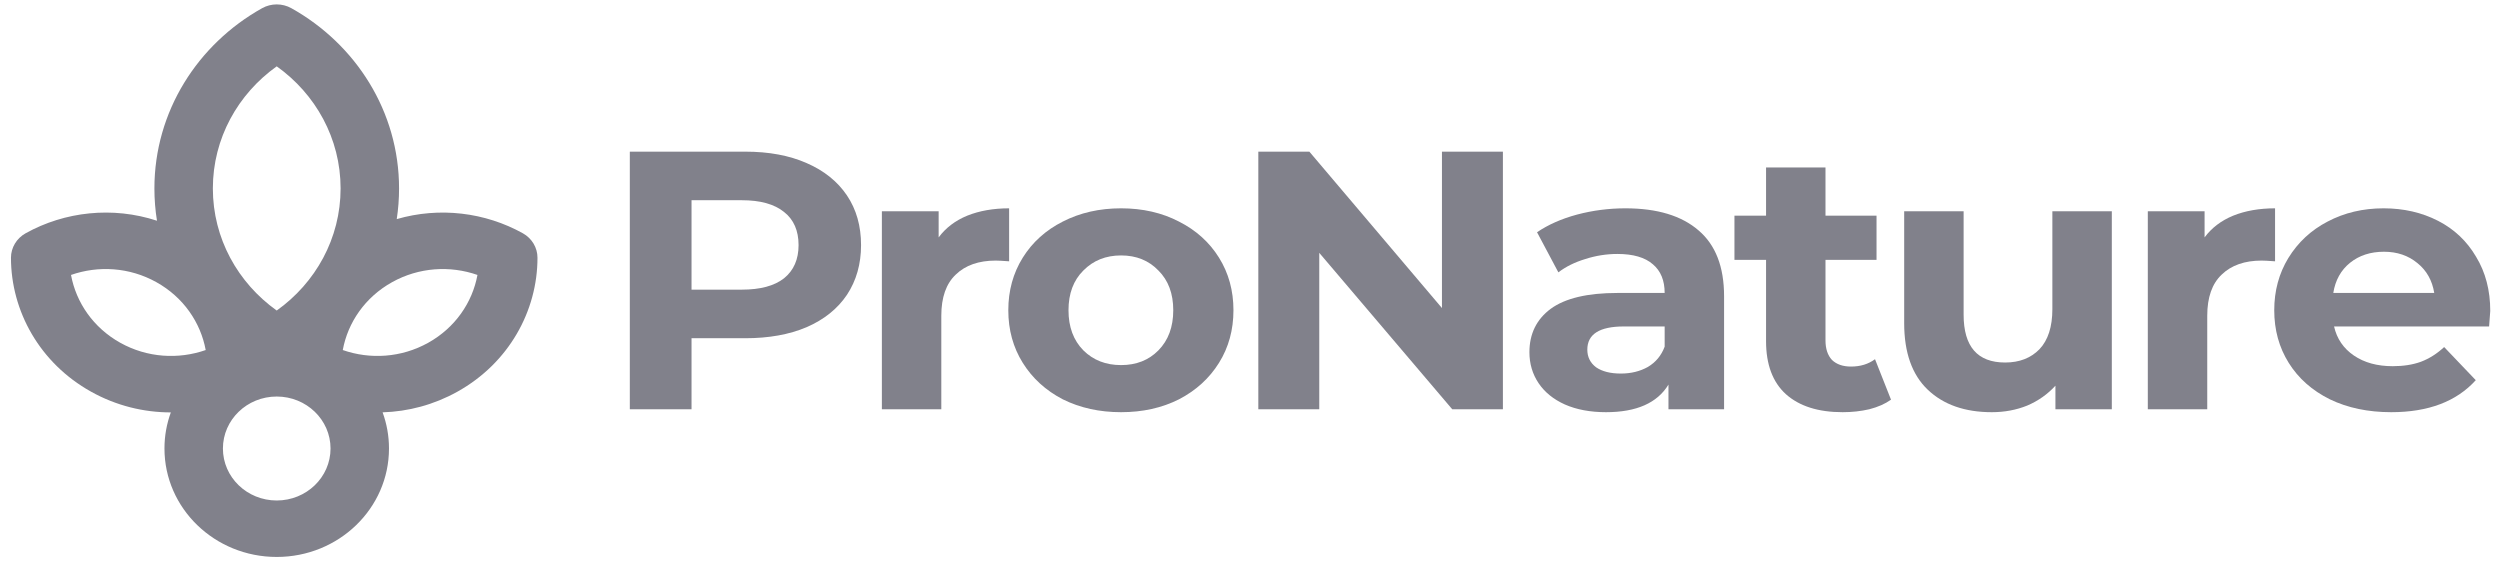 <svg width="168" height="38" viewBox="0 0 168 38" fill="none" xmlns="http://www.w3.org/2000/svg">
<path d="M50.08 10.191C51.668 10.191 53.042 10.447 54.203 10.958C55.38 11.469 56.284 12.194 56.916 13.134C57.547 14.073 57.863 15.186 57.863 16.472C57.863 17.742 57.547 18.854 56.916 19.811C56.284 20.75 55.38 21.476 54.203 21.987C53.042 22.481 51.668 22.729 50.08 22.729H46.471V27.502H42.324V10.191H50.08ZM49.85 19.464C51.096 19.464 52.043 19.209 52.691 18.698C53.34 18.17 53.664 17.428 53.664 16.472C53.664 15.499 53.34 14.758 52.691 14.247C52.043 13.719 51.096 13.455 49.85 13.455H46.471V19.464H49.85Z" fill="#81818B"/>
<path d="M63.077 15.953C63.554 15.31 64.195 14.824 64.996 14.494C65.816 14.164 66.754 13.999 67.813 13.999V17.56C67.369 17.527 67.07 17.511 66.916 17.511C65.773 17.511 64.877 17.824 64.229 18.451C63.58 19.061 63.256 19.984 63.256 21.22V27.502H59.262V14.197H63.077V15.953Z" fill="#81818B"/>
<path d="M75.336 27.699C73.885 27.699 72.58 27.411 71.419 26.834C70.276 26.24 69.38 25.424 68.731 24.385C68.083 23.347 67.758 22.168 67.758 20.849C67.758 19.53 68.083 18.352 68.731 17.313C69.38 16.274 70.276 15.467 71.419 14.89C72.58 14.296 73.885 13.999 75.336 13.999C76.786 13.999 78.084 14.296 79.227 14.89C80.371 15.467 81.267 16.274 81.916 17.313C82.564 18.352 82.888 19.53 82.888 20.849C82.888 22.168 82.564 23.347 81.916 24.385C81.267 25.424 80.371 26.24 79.227 26.834C78.084 27.411 76.786 27.699 75.336 27.699ZM75.336 24.534C76.36 24.534 77.196 24.204 77.845 23.545C78.51 22.869 78.843 21.971 78.843 20.849C78.843 19.728 78.51 18.838 77.845 18.178C77.196 17.503 76.36 17.165 75.336 17.165C74.312 17.165 73.467 17.503 72.802 18.178C72.136 18.838 71.803 19.728 71.803 20.849C71.803 21.971 72.136 22.869 72.802 23.545C73.467 24.204 74.312 24.534 75.336 24.534Z" fill="#81818B"/>
<path d="M100.995 10.191V27.502H97.59L88.655 16.991V27.502H84.559V10.191H87.989L96.899 20.701V10.191H100.995Z" fill="#81818B"/>
<path d="M109.228 13.999C111.361 13.999 113 14.494 114.143 15.483C115.287 16.456 115.858 17.931 115.858 19.91V27.502H112.121V25.845C111.37 27.081 109.971 27.699 107.923 27.699C106.864 27.699 105.942 27.526 105.157 27.18C104.39 26.834 103.801 26.356 103.391 25.746C102.982 25.136 102.777 24.443 102.777 23.668C102.777 22.432 103.255 21.459 104.21 20.75C105.183 20.041 106.677 19.687 108.691 19.687H111.865C111.865 18.846 111.601 18.203 111.071 17.758C110.542 17.297 109.749 17.066 108.691 17.066C107.957 17.066 107.231 17.181 106.515 17.412C105.815 17.626 105.217 17.923 104.722 18.302L103.289 15.607C104.04 15.096 104.935 14.7 105.976 14.42C107.035 14.139 108.119 13.999 109.228 13.999ZM108.921 25.103C109.604 25.103 110.209 24.954 110.738 24.658C111.267 24.344 111.643 23.891 111.865 23.297V21.938H109.126C107.487 21.938 106.668 22.457 106.668 23.495C106.668 23.99 106.864 24.385 107.257 24.682C107.666 24.963 108.221 25.103 108.921 25.103Z" fill="#81818B"/>
<path d="M127.076 26.858C126.684 27.139 126.197 27.353 125.617 27.502C125.054 27.633 124.456 27.699 123.825 27.699C122.187 27.699 120.915 27.296 120.011 26.488C119.123 25.68 118.679 24.493 118.679 22.927V17.461H116.555V14.494H118.679V11.254H122.673V14.494H126.103V17.461H122.673V22.877C122.673 23.438 122.818 23.875 123.108 24.188C123.415 24.484 123.842 24.633 124.388 24.633C125.02 24.633 125.557 24.468 126.001 24.138L127.076 26.858Z" fill="#81818B"/>
<path d="M141.914 14.197V27.502H138.125V25.919C137.596 26.496 136.964 26.941 136.23 27.254C135.496 27.551 134.703 27.699 133.849 27.699C132.04 27.699 130.607 27.197 129.548 26.191C128.49 25.185 127.961 23.693 127.961 21.715V14.197H131.955V21.146C131.955 23.289 132.885 24.361 134.745 24.361C135.701 24.361 136.469 24.064 137.05 23.471C137.629 22.861 137.919 21.962 137.919 20.775V14.197H141.914Z" fill="#81818B"/>
<path d="M148.148 15.953C148.625 15.31 149.266 14.824 150.067 14.494C150.886 14.164 151.826 13.999 152.884 13.999V17.56C152.44 17.527 152.141 17.511 151.988 17.511C150.844 17.511 149.948 17.824 149.3 18.451C148.651 19.061 148.327 19.984 148.327 21.22V27.502H144.333V14.197H148.148V15.953Z" fill="#81818B"/>
<path d="M167.345 20.899C167.345 20.948 167.319 21.294 167.268 21.938H156.849C157.036 22.762 157.48 23.413 158.18 23.891C158.88 24.369 159.75 24.608 160.791 24.608C161.508 24.608 162.139 24.509 162.685 24.311C163.249 24.097 163.769 23.767 164.247 23.322L166.372 25.548C165.075 26.982 163.18 27.699 160.688 27.699C159.136 27.699 157.762 27.411 156.567 26.834C155.372 26.24 154.451 25.424 153.802 24.385C153.153 23.347 152.829 22.168 152.829 20.849C152.829 19.547 153.145 18.376 153.777 17.338C154.425 16.283 155.304 15.467 156.413 14.89C157.54 14.296 158.794 13.999 160.177 13.999C161.525 13.999 162.745 14.28 163.838 14.84C164.93 15.401 165.783 16.209 166.398 17.264C167.029 18.302 167.345 19.514 167.345 20.899ZM160.202 16.917C159.298 16.917 158.538 17.165 157.924 17.659C157.309 18.154 156.934 18.83 156.797 19.687H163.581C163.445 18.846 163.069 18.178 162.455 17.684C161.841 17.173 161.09 16.917 160.202 16.917Z" fill="#81818B"/>
<path fill-rule="evenodd" clip-rule="evenodd" d="M19.58 0.551C18.971 0.211 18.221 0.211 17.613 0.551C13.291 2.966 10.376 7.484 10.376 12.663C10.376 13.401 10.435 14.126 10.549 14.833C7.574 13.857 4.352 14.212 1.721 15.677C1.112 16.016 0.737 16.643 0.737 17.322C0.74 20.905 2.667 24.396 6.117 26.32C7.81 27.265 9.658 27.713 11.48 27.714C11.203 28.473 11.052 29.289 11.052 30.14C11.052 34.165 14.43 37.427 18.596 37.427C22.763 37.427 26.14 34.165 26.14 30.14C26.14 29.287 25.989 28.469 25.71 27.709C27.424 27.657 29.15 27.207 30.74 26.32C34.191 24.396 36.117 20.905 36.119 17.323C36.12 16.643 35.745 16.016 35.136 15.677C32.609 14.27 29.536 13.887 26.661 14.724C26.764 14.051 26.817 13.363 26.817 12.663C26.817 7.484 23.902 2.966 19.58 0.551ZM14.304 12.663C14.304 9.3 15.99 6.316 18.596 4.458C21.203 6.316 22.888 9.3 22.888 12.663C22.888 16.026 21.203 19.01 18.596 20.868C15.99 19.01 14.304 16.026 14.304 12.663ZM26.343 18.965C28.157 17.953 30.254 17.836 32.085 18.476C31.744 20.328 30.59 22.022 28.776 23.034C26.962 24.046 24.865 24.163 23.034 23.523C23.376 21.671 24.529 19.977 26.343 18.965ZM4.772 18.476C6.603 17.835 8.7 17.953 10.514 18.965C12.328 19.977 13.481 21.671 13.823 23.523C11.992 24.163 9.896 24.046 8.082 23.034C6.268 22.022 5.114 20.328 4.772 18.476ZM14.98 30.14C14.98 28.211 16.599 26.647 18.596 26.647C20.593 26.647 22.212 28.211 22.212 30.14C22.212 32.069 20.593 33.633 18.596 33.633C16.599 33.633 14.98 32.069 14.98 30.14Z" fill="#81818B"/>
</svg>
